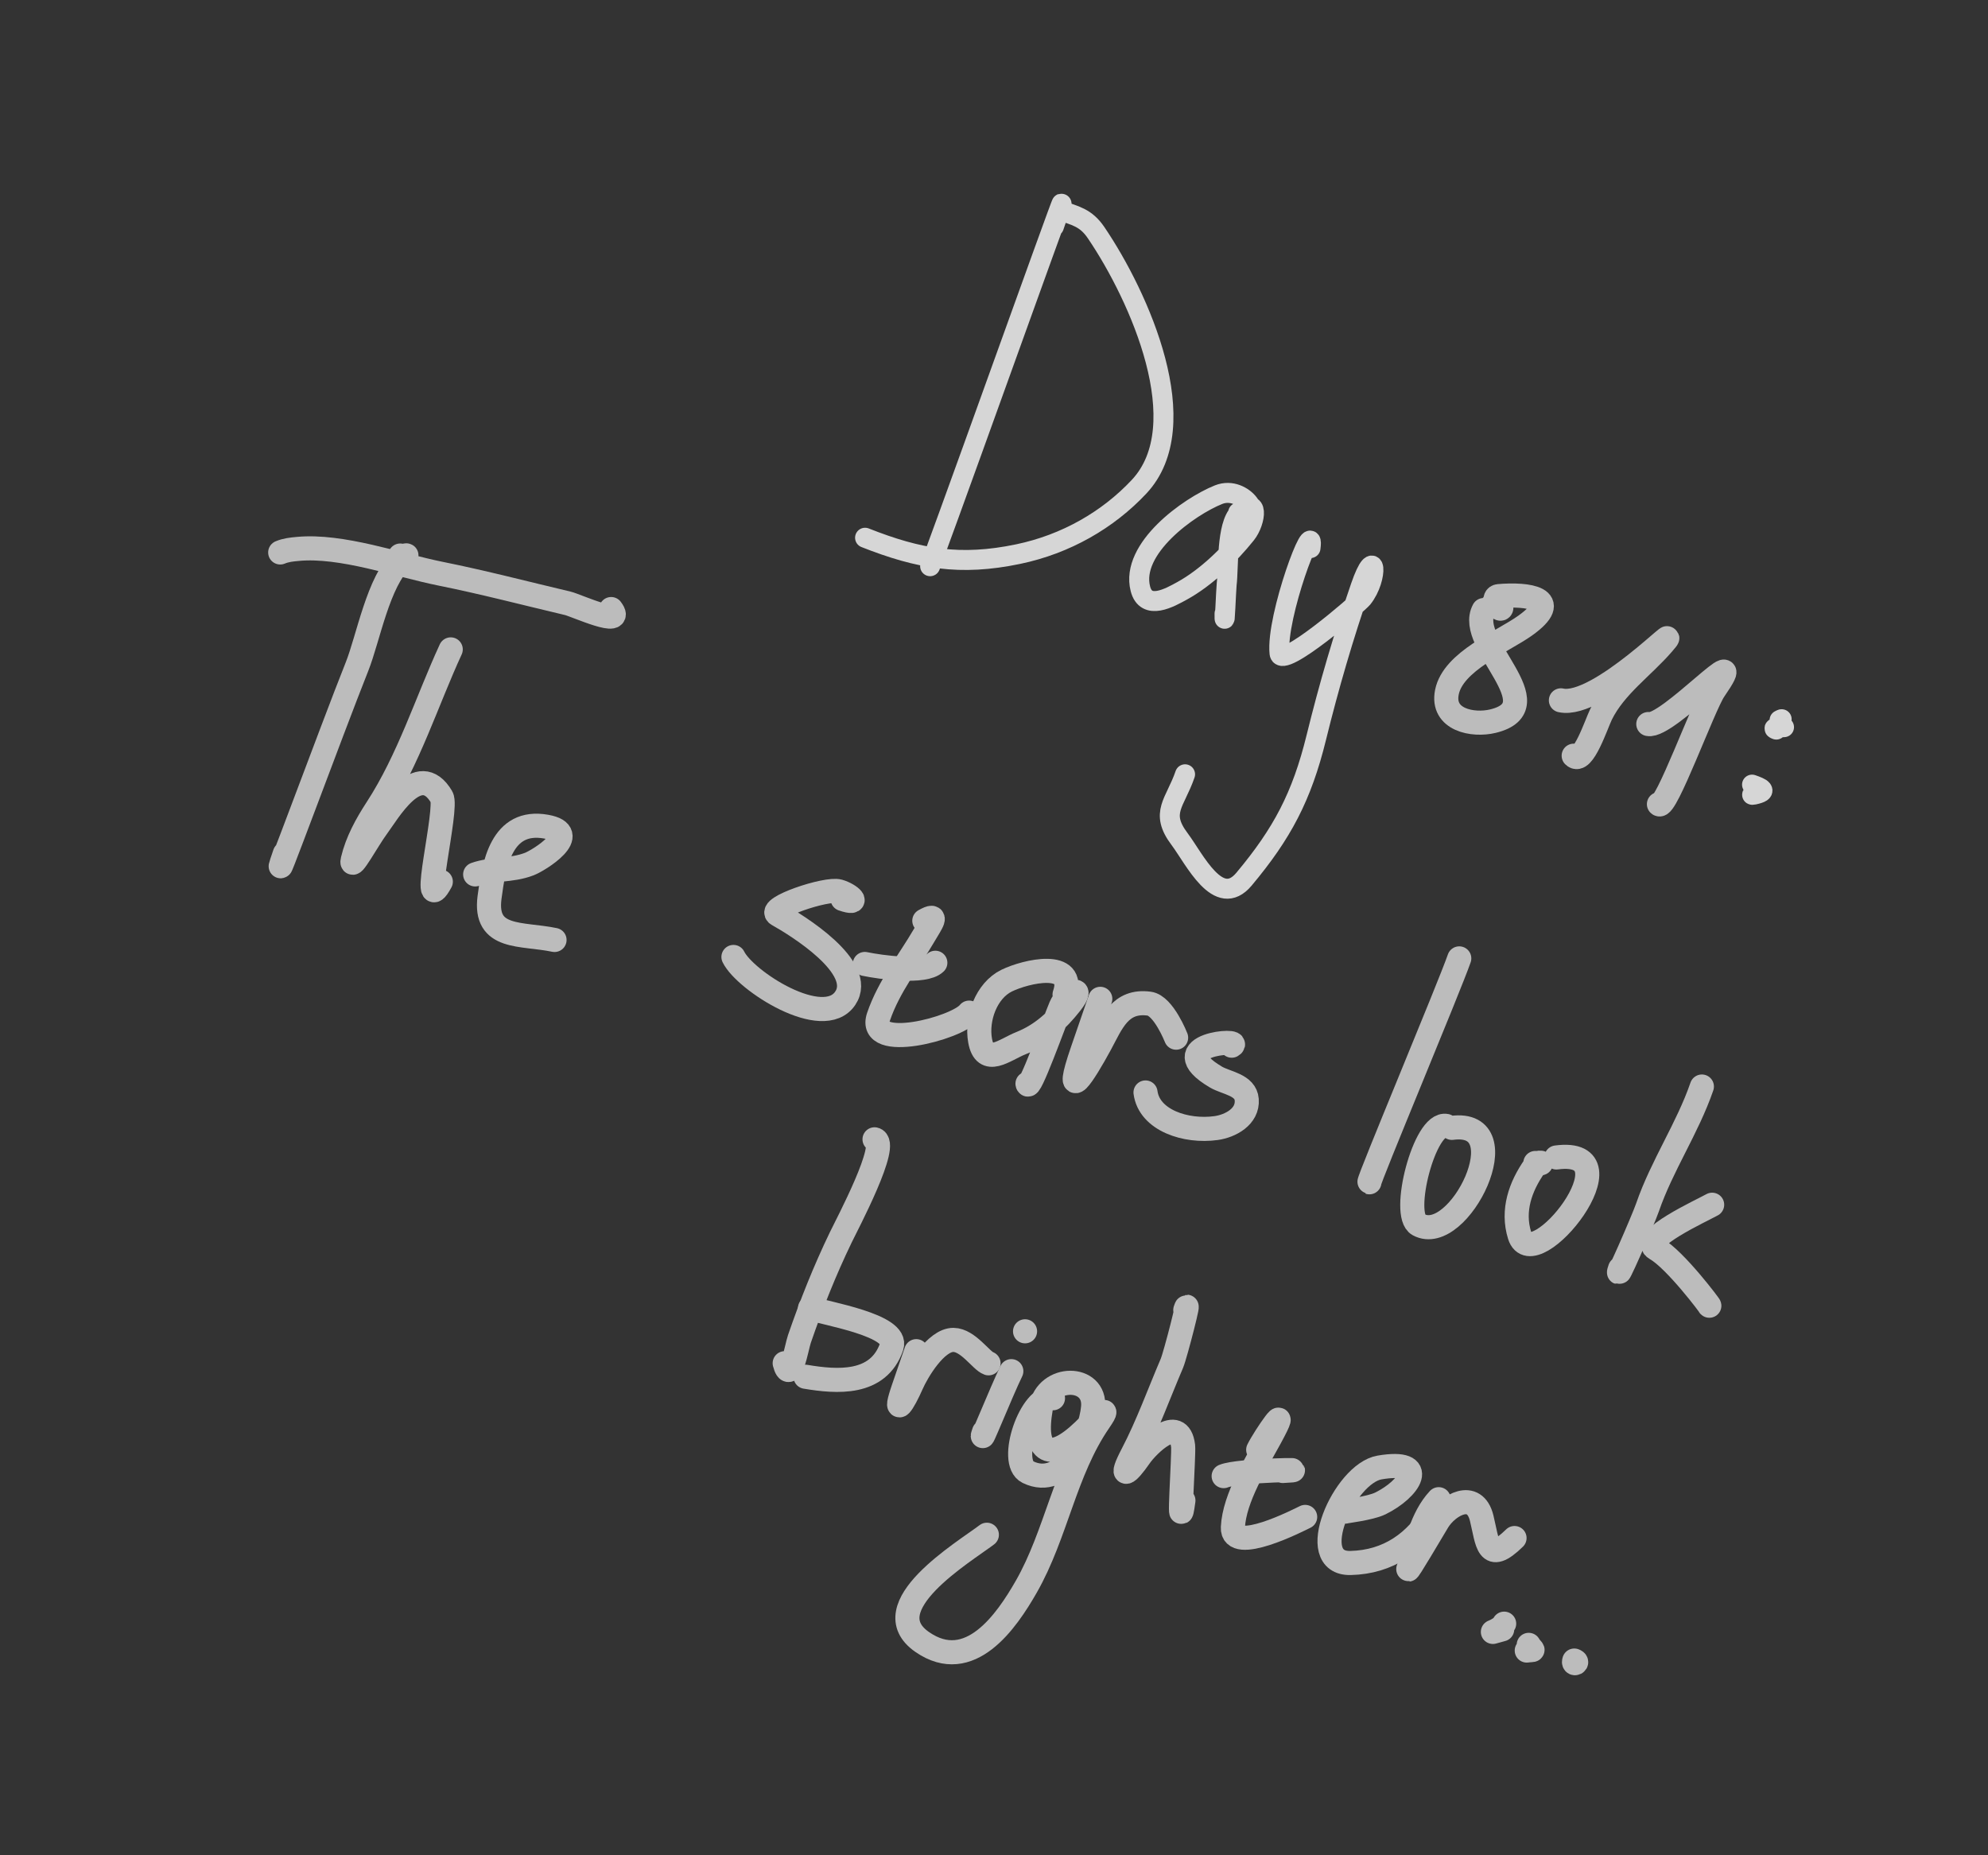 <svg width="165" height="154" viewBox="0 0 165 154" fill="none" xmlns="http://www.w3.org/2000/svg">
<rect x="0" y="0" width="165" height="154" fill="#333333" stroke="none"/>
<g opacity="0.8">
<path d="M102.766 42.549C105.154 43.371 103.271 40.205 101.135 41.062C98.681 42.046 93.801 45.527 94.648 48.865C95.121 50.731 97.114 49.592 98.121 49.037C100.106 47.943 102.011 46.088 103.419 44.333C104.264 43.279 104.507 41.024 102.853 42.579C101.78 43.589 101.975 47.205 101.811 48.505C101.772 48.816 101.618 52.629 101.635 50.929" stroke="white" stroke-width="1.658" stroke-linecap="round"/>
<path d="M108.769 45.494C109.176 42.486 105.881 51.212 106.199 54.232C106.345 55.617 112.773 50.048 113.084 49.66C114.439 47.97 114.183 45.053 112.933 48.682C111.503 52.836 110.297 56.957 109.248 61.225C108.044 66.126 106.417 69.19 103.254 72.973C101.125 75.52 99.144 71.303 97.897 69.643C96.236 67.432 97.53 66.675 98.358 64.272" stroke="white" stroke-width="1.658" stroke-linecap="round"/>
<path d="M147.431 60.56C146.838 60.356 148.159 60.373 148.11 60.356C147.143 60.023 148.284 59.492 147.701 59.776" stroke="white" stroke-width="1.658" stroke-linecap="round"/>
<path d="M145.416 65.129C146.146 65.38 146.864 65.686 145.568 65.961C145.111 66.057 145.833 65.711 146.065 65.791" stroke="white" stroke-width="1.658" stroke-linecap="round"/>
<path d="M87.472 18.804C90.729 9.346 80.663 37.615 77.199 46.999" stroke="white" stroke-width="1.658" stroke-linecap="round"/>
<path d="M87.939 17.453C89.24 17.901 90.121 18.055 90.972 19.309C94.577 24.623 99.339 35.286 94.537 40.405C91.953 43.161 88.469 45.166 84.515 45.993C79.69 47.002 76.27 46.403 71.799 44.636" stroke="white" stroke-width="1.658" stroke-linecap="round"/>
<path d="M123.78 50.328C124.673 49.956 124.716 50.592 124.507 50.52C124.207 50.416 123.853 49.529 124.394 49.482C126.782 49.275 129.779 49.654 126.575 51.937C124.673 53.292 120.602 54.882 120.09 57.46C119.633 59.762 122.25 60.261 123.905 59.861C129.041 58.616 121.638 53.416 123.144 50.638" stroke="#DFDFDF" stroke-width="2" stroke-linecap="round"/>
<path d="M129.552 58.133C132.699 58.84 140.121 50.995 138.013 53.437C136.349 55.366 134.034 56.95 132.878 59.307C132.491 60.097 131.38 63.511 130.613 62.729" stroke="#DFDFDF" stroke-width="2" stroke-linecap="round"/>
<path d="M136.806 60.101C138.39 60.435 145.562 52.499 142.271 57.283C141.409 58.536 138.227 67.3 137.689 66.751" stroke="#DFDFDF" stroke-width="2" stroke-linecap="round"/>
<path d="M33.216 46.114C33.713 46.218 34.006 45.861 33.371 46.432C31.401 48.202 30.563 52.996 29.629 55.338C27.575 60.484 21.839 76.084 23.643 70.845" stroke="#DFDFDF" stroke-width="2" stroke-linecap="round"/>
<path d="M23.257 45.858C23.734 45.658 24.198 45.613 24.709 45.565C28.345 45.218 33.018 46.908 36.574 47.623C40.104 48.332 43.622 49.254 47.127 50.081C47.795 50.239 51.935 52.145 50.724 50.556" stroke="#DFDFDF" stroke-width="2" stroke-linecap="round"/>
<path d="M37.41 53.904C35.417 58.235 33.93 63.036 31.271 67.125C30.424 68.427 29.64 69.845 29.279 71.375C29.024 72.452 30.592 69.593 31.255 68.706C32.185 67.463 34.735 62.902 36.656 66.159C37.215 67.106 34.775 76.529 36.587 73.186" stroke="#DFDFDF" stroke-width="2" stroke-linecap="round"/>
<path d="M39.438 72.582C40.865 72.072 42.414 72.31 43.935 71.721C44.733 71.413 48.379 69.159 45.327 68.617C41.606 67.955 40.986 71.778 40.631 74.491C40.169 78.029 43.282 77.446 46.025 78.023" stroke="#DFDFDF" stroke-width="2" stroke-linecap="round"/>
<path d="M69.935 74.622C71.457 75.145 70.61 74.268 69.625 73.986C68.59 73.689 63.588 75.37 64.555 75.912C66.143 76.804 71.874 80.306 70.153 82.864C68.325 85.581 61.843 81.418 60.875 79.434" stroke="#DFDFDF" stroke-width="2" stroke-linecap="round"/>
<path d="M76.717 76.428C77.972 75.722 77.269 76.671 76.723 77.605C75.401 79.867 73.792 81.851 72.922 84.376C71.905 87.33 79.435 85.363 80.436 84.055" stroke="#DFDFDF" stroke-width="2" stroke-linecap="round"/>
<path d="M71.779 80.016C73.081 80.29 76.734 80.795 77.631 79.916" stroke="#DFDFDF" stroke-width="2" stroke-linecap="round"/>
<path d="M88.357 82.551C89.361 79.636 85.149 80.62 83.555 81.397C81.855 82.227 81.024 84.553 81.345 86.365C81.737 88.576 83.382 87.13 84.733 86.592C86.448 85.909 87.736 84.72 88.868 83.286C90.131 81.686 88.584 82.282 88.04 83.558C87.51 84.801 85.39 90.779 85.28 89.953" stroke="#DFDFDF" stroke-width="2" stroke-linecap="round"/>
<path d="M91.322 82.91C90.827 84.346 90.333 85.781 89.839 87.217C88.255 91.817 89.94 89.215 91.32 86.669C92.273 84.911 92.956 82.982 95.385 83.31C96.574 83.471 97.615 86.134 97.615 86.134" stroke="#DFDFDF" stroke-width="2" stroke-linecap="round"/>
<path d="M102.23 86.799C103.285 86.195 96.304 86.677 100.922 89.404C101.773 89.907 103.386 90.037 103.477 91.283C103.581 92.692 102.12 93.472 100.933 93.638C98.442 93.988 95.384 92.999 95.076 90.682" stroke="#DFDFDF" stroke-width="2" stroke-linecap="round"/>
<path d="M121.116 79.553C120.316 81.876 113.515 98.089 113.659 98.138" stroke="#DFDFDF" stroke-width="2" stroke-linecap="round"/>
<path d="M120.031 93.458C118.248 93.083 116.247 100.85 117.737 101.657C121.094 103.478 126.265 92.855 120.504 93.621" stroke="#DFDFDF" stroke-width="2" stroke-linecap="round"/>
<path d="M127.432 96.535C128.317 96.721 127.788 96.206 127.368 96.807C126.192 98.489 125.48 100.469 126.125 102.548C127.239 106.135 135.969 95.175 129.176 96.078" stroke="#DFDFDF" stroke-width="2" stroke-linecap="round"/>
<path d="M141.253 90.189C140.055 93.668 137.944 96.728 136.735 100.237C136.397 101.22 133.864 107.038 134.463 105.301" stroke="#DFDFDF" stroke-width="2" stroke-linecap="round"/>
<path d="M142.105 100.001C141.224 100.496 136.032 102.863 137.439 103.653C139.056 104.56 142.047 108.565 141.864 108.379" stroke="#DFDFDF" stroke-width="2" stroke-linecap="round"/>
<path d="M72.585 94.571C73.9 94.848 70.299 101.637 69.781 102.713C68.444 105.49 67.355 108.225 66.351 111.139C66.103 111.86 65.606 114.982 65.128 113.156" stroke="#DFDFDF" stroke-width="2" stroke-linecap="round"/>
<path d="M67.228 108.591C68.511 109.033 74.614 110.007 74.005 111.777C72.897 114.995 69.452 114.716 66.856 114.28" stroke="#DFDFDF" stroke-width="2" stroke-linecap="round"/>
<path d="M76.048 112.157C76.161 111.83 75.206 114.603 74.999 115.204C74.114 117.775 74.987 116.446 75.661 114.903C76.131 113.825 77.692 111.207 79.132 111.221C80.355 111.233 81.436 112.954 82.047 113.165" stroke="#DFDFDF" stroke-width="2" stroke-linecap="round"/>
<path d="M83.938 113.816C83.127 115.469 81.075 120.594 81.674 118.853" stroke="#DFDFDF" stroke-width="2" stroke-linecap="round"/>
<path d="M85.077 110.507C84.795 111.327 84.795 111.327 85.077 110.507" stroke="#DFDFDF" stroke-width="2" stroke-linecap="round"/>
<path d="M87.395 116.064C85.607 115.688 83.623 121.363 85.314 122.193C88.332 123.673 90.514 119.24 90.726 116.8C90.96 114.104 86.883 114.101 86.395 116.836C85.698 120.739 87.185 121.394 89.933 118.76C90.415 118.298 92.563 116.039 91.233 117.973C88.372 122.132 87.669 127.342 85.185 131.696C83.542 134.578 80.487 139.023 76.549 136.302C72.355 133.404 80.02 128.832 81.907 127.395" stroke="#DFDFDF" stroke-width="2" stroke-linecap="round"/>
<path d="M98.377 108.74C98.901 107.217 97.556 112.485 97.261 113.174C96.188 115.679 95.253 118.299 93.989 120.714C92.886 122.823 93.549 122.427 94.602 120.896C95.227 119.989 97.867 117.323 98.195 120.018C98.28 120.715 97.743 128.09 98.221 124.551" stroke="#DFDFDF" stroke-width="2" stroke-linecap="round"/>
<path d="M104.428 120.342C104.95 119.279 107.274 115.917 105.422 119.333C104.302 121.4 102.438 124.344 102.327 126.787C102.224 129.036 107.784 126.18 108.326 125.915" stroke="#DFDFDF" stroke-width="2" stroke-linecap="round"/>
<path d="M101.561 122.528C102.805 122.01 109.676 121.945 106.467 122.102" stroke="#DFDFDF" stroke-width="2" stroke-linecap="round"/>
<path d="M111.652 125.474C111.593 125.453 113.704 125.216 114.558 124.8C117.008 123.605 118.634 121.107 114.5 121.812C111.563 122.314 108.233 129.828 112.093 129.739C115.238 129.666 117.545 128.023 119.085 125.389" stroke="#DFDFDF" stroke-width="2" stroke-linecap="round"/>
<path d="M119.41 124.444C117.969 125.991 117.557 128.292 116.885 130.243C116.717 130.729 118.875 127.028 119.34 126.27C120.16 124.932 122.394 123.632 122.979 126.025C123.47 128.034 123.442 129.885 125.703 127.668" stroke="#DFDFDF" stroke-width="2" stroke-linecap="round"/>
<path d="M124.842 134.775C124.529 135.412 123.007 135.686 124.679 135.247" stroke="#DFDFDF" stroke-width="2" stroke-linecap="round"/>
<path d="M126.881 136.535C127.204 137.098 127.453 136.91 126.718 137.007" stroke="#DFDFDF" stroke-width="2" stroke-linecap="round"/>
<path d="M130.663 137.837C130.52 138.254 131.08 137.98 130.663 137.837" stroke="#DFDFDF" stroke-width="2" stroke-linecap="round"/>
</g>
</svg>
